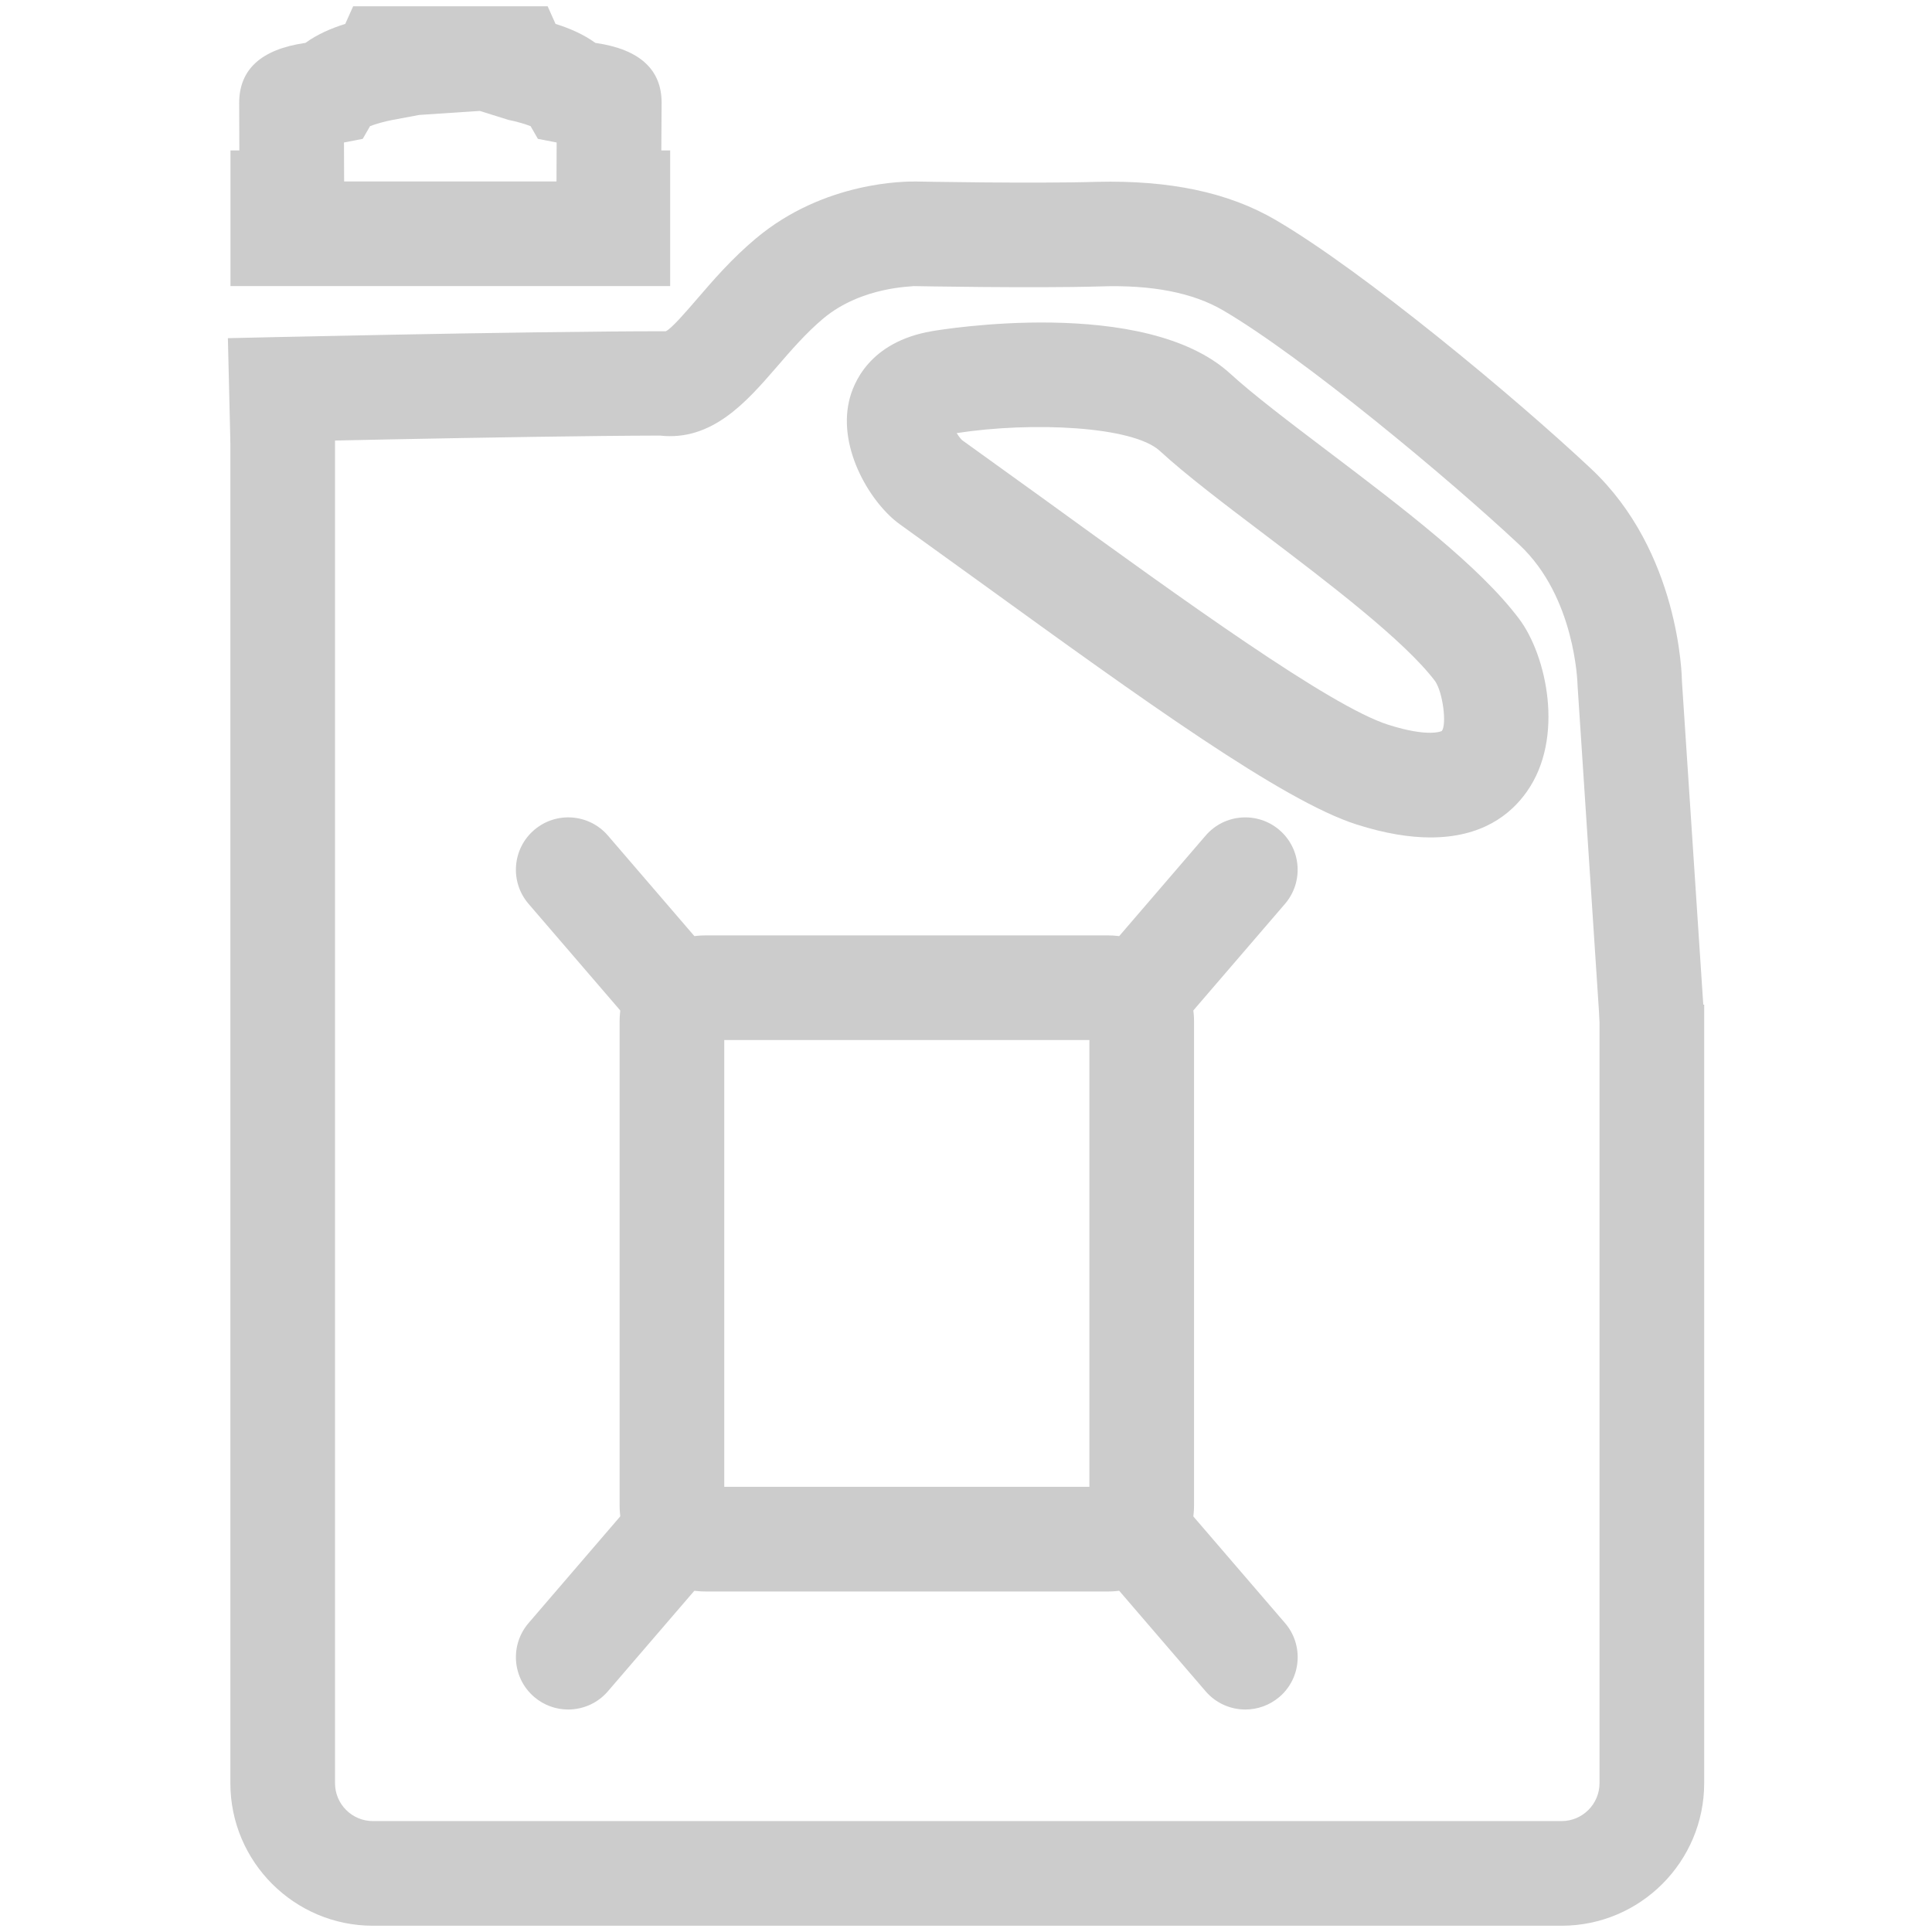 <?xml version="1.0" encoding="UTF-8"?>
<svg width="512pt" height="512pt" version="1.1" viewBox="0 0 512 512" xmlns="http://www.w3.org/2000/svg">
 <g fill="#ccc">
  <path d="m423.94 271.04-5.867-89.344c-0.02-0.918-0.66-23.445-15.34-37.246-18.754-17.602-57.535-49.879-78.613-62.207-8-4.672-18.836-6.805-32.574-6.336-17.387 0.512-49.43-0.086-49.449-0.086-0.043 0.172-13.633-0.02-23.938 8.598-4.609 3.883-8.535 8.449-12.352 12.863-8.004 9.258-17.113 19.688-30.914 18.152-36.844 0.086-113.84 1.922-113.84 1.922l-0.66-27.734s77.441-1.836 116.03-1.836c1.387-0.531 5.398-5.184 8.344-8.598 4.309-5.012 9.195-10.668 15.531-15.98 18.219-15.297 40-15.125 42.391-15.105 0.02 0 31.188 0.598 48.02 0.086 19.223-0.449 34.773 2.754 47.359 10.113 23.148 13.523 63.445 46.996 83.605 65.941 23.445 22.016 24.043 54.996 24.062 56.406l5.844 88.574zm-44.801-49.109c-5.523 0-12.012-1.004-19.625-3.434-19.562-6.231-56.598-32.98-99.477-64l-21.566-15.551c-7.551-5.398-16.426-19.777-13.461-32.66 1.047-4.609 5.312-15.66 21.93-18.516 2.281-0.406 56.512-9.43 79.105 11.266 5.996 5.484 15.594 12.777 25.77 20.48 19.82 15.02 40.32 30.551 50.793 44.523 7.231 9.645 12.117 31.508 2.004 45.781-4.289 6.094-11.969 12.109-25.473 12.109zm-11.242-29.867c10.754 3.434 14.188 1.684 14.207 1.645 1.324-1.77 0.297-10.027-1.727-13.121-8.086-10.773-28.715-26.41-45.289-38.977-10.711-8.105-20.82-15.766-27.754-22.145-7.106-6.508-33.77-7.785-53.801-4.691 0.492 0.789 1.023 1.492 1.449 1.879l21.332 15.359c37.457 27.156 76.242 55.188 91.582 60.051z"/>
  <path d="m177.6 75.82h-116.52v-35.949h2.348l-0.043-12.586c0-8.895 5.844-14.207 17.406-15.895l0.148-0.02c3.113-2.262 6.848-3.883 10.559-5.035l2.09-4.672h51.543l2.09 4.672c3.711 1.152 7.445 2.773 10.559 5.035l0.148 0.02c11.562 1.684 17.406 7.019 17.406 15.828l-0.078 12.652h2.348zm-86.402-27.734h56.277l0.043-10.324-4.969-0.961-1.941-3.371c-1.492-0.574-3.902-1.281-5.824-1.645l-7.637-2.387-16.062 1.066-7.172 1.344c-1.941 0.363-4.352 1.043-5.844 1.621l-1.941 3.371-4.973 0.961z"/>
  <path d="m413.84 510.34h-315.01c-20.82 0-37.781-16.938-37.781-37.781v-375.87h27.734v375.87c0 5.547 4.5 10.047 10.047 10.047h315.01c5.523 0 10.047-4.5 10.047-10.047l0.004-206.32h27.734v206.32c-0.004 20.82-16.941 37.781-37.785 37.781z"/>
  <path d="m150.57 453.04c-3.199 0-6.422-1.109-9.023-3.348-5.801-4.992-6.465-13.738-1.473-19.562l28.543-33.215c4.969-5.824 13.738-6.484 19.562-1.473 5.801 4.992 6.465 13.738 1.473 19.562l-28.562 33.215c-2.734 3.176-6.613 4.82-10.52 4.82z"/>
  <path d="m300.41 278.76c-3.199 0-6.422-1.109-9.023-3.348-5.801-4.992-6.465-13.738-1.473-19.562l29.59-34.41c4.969-5.801 13.738-6.465 19.562-1.473 5.801 4.992 6.465 13.738 1.473 19.562l-29.59 34.41c-2.75 3.199-6.633 4.82-10.539 4.82z"/>
  <path d="m180.22 278.8c-3.902 0-7.785-1.645-10.516-4.82l-29.633-34.453c-4.992-5.801-4.332-14.57 1.473-19.562 5.801-4.992 14.57-4.332 19.562 1.473l29.633 34.453c4.992 5.801 4.332 14.57-1.473 19.562-2.625 2.262-5.844 3.348-9.047 3.348z"/>
  <path d="m330.03 453.04c-3.902 0-7.785-1.645-10.516-4.82l-29.609-34.434c-4.992-5.801-4.332-14.57 1.473-19.562 5.801-4.992 14.594-4.332 19.562 1.473l29.609 34.434c4.992 5.801 4.332 14.57-1.473 19.562-2.625 2.238-5.848 3.348-9.047 3.348z"/>
  <path d="m293.65 421.76h-106.69c-6.742 0-13.078-2.965-17.406-8.129-4.906-5.867-4.16-14.613 1.727-19.543 5.207-4.352 12.691-4.246 17.727-0.062h99.691v-121.77c-3.606-5.781-2.496-13.461 2.859-17.961 5.867-4.906 14.633-4.137 19.543 1.707 3.434 4.098 5.332 9.324 5.332 14.676v128.3c-0.023 12.566-10.238 22.785-22.785 22.785z"/>
  <path d="m180.18 418.6c-3.945 0-7.852-1.664-10.602-4.906-3.477-4.098-5.375-9.344-5.375-14.719v-128.3c0-12.566 10.219-22.785 22.762-22.785h106.69c6.699 0 13.055 2.945 17.387 8.086 4.93 5.844 4.203 14.613-1.645 19.543-5.207 4.394-12.715 4.289-17.77 0.105l-99.688-0.004v121.77c3.606 5.762 2.539 13.418-2.793 17.922-2.629 2.199-5.805 3.285-8.965 3.285z"/>
 </g>
</svg>
